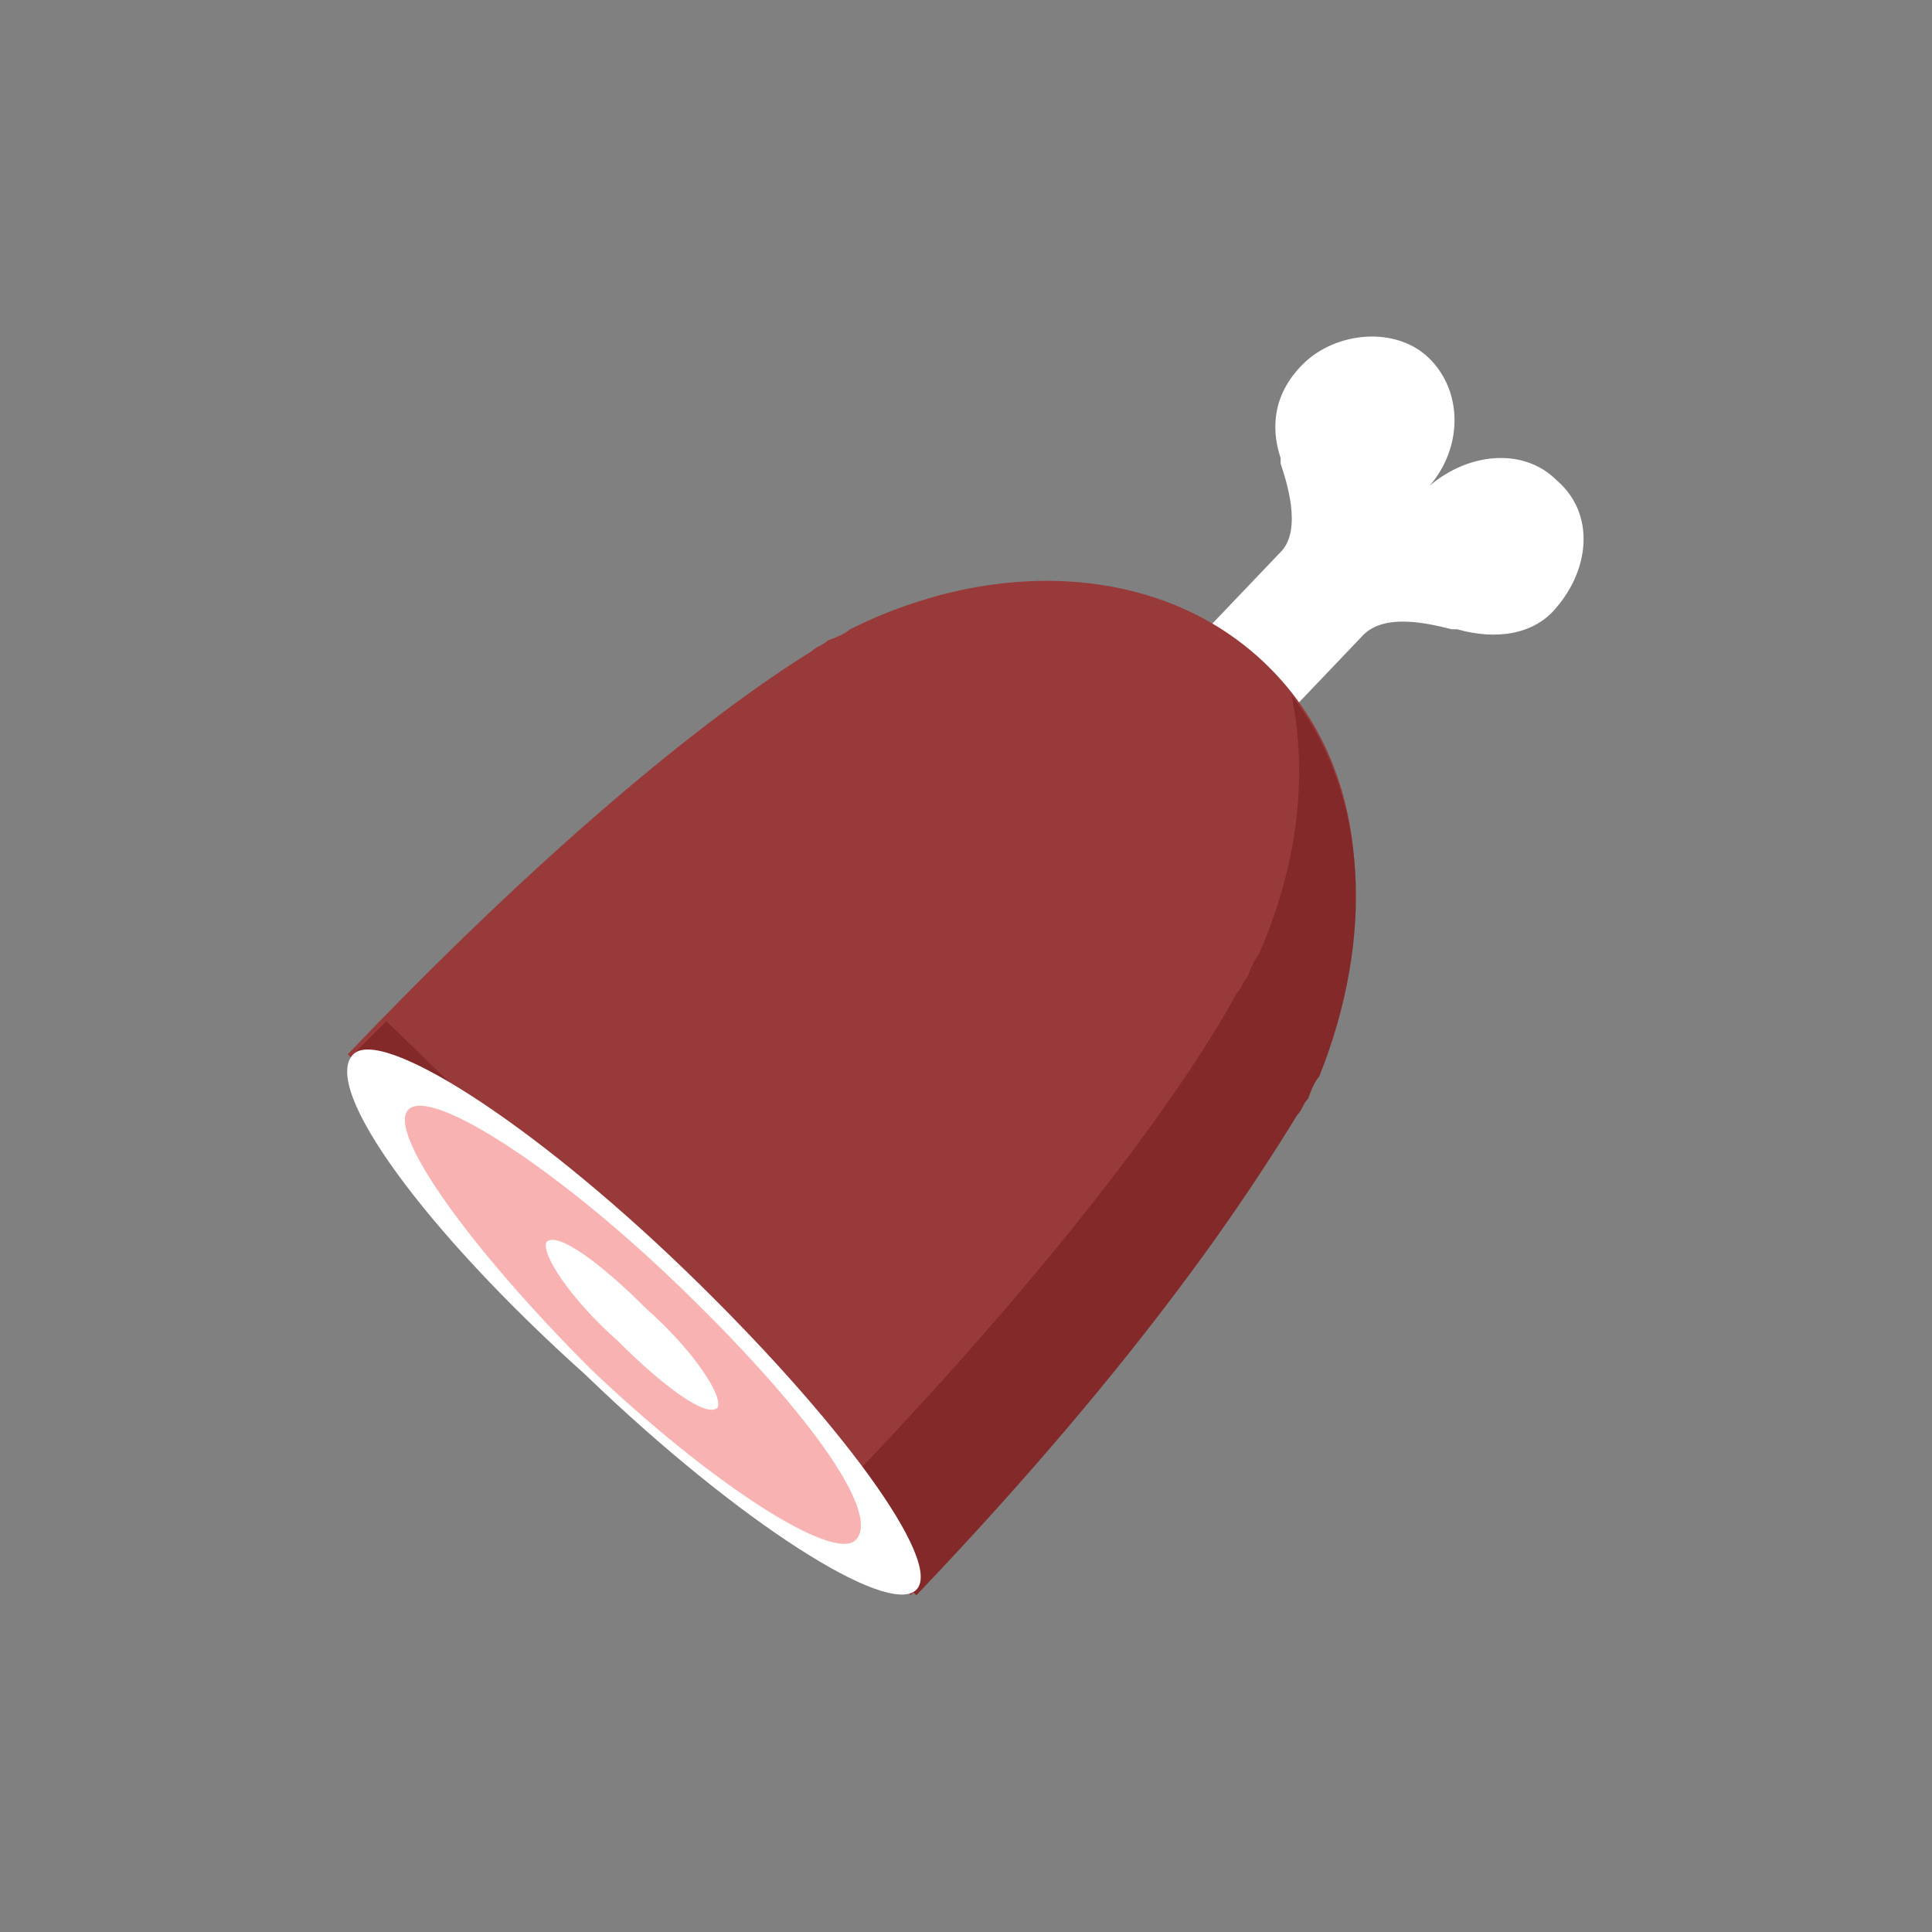 <?xml version="1.0" encoding="utf-8"?>
<!-- Generator: Adobe Illustrator 24.0.1, SVG Export Plug-In . SVG Version: 6.00 Build 0)  -->
<svg version="1.1" id="Layer_1" xmlns="http://www.w3.org/2000/svg" xmlns:xlink="http://www.w3.org/1999/xlink" x="0px" y="0px"
	 viewBox="0 0 35 35" style="enable-background:new 0 0 35 35;" xml:space="preserve">
<rect x="0" y="0" width="35" height="35" fill="#808080" stroke="none"/>
<style type="text/css">
	.st0{fill:#F9E4CA;}
	.st1{fill:#EFCAA3;}
	.st2{fill:#F2D3B1;}
	.st3{fill:#FFFFFF;}
	.st4{fill:none;stroke:#EFCAA3;stroke-miterlimit:10;}
	.st5{fill:#993A3A;}
	.st6{fill:#842929;}
	.st7{fill:#F9B2B2;}
	.st8{fill:#F9CC9B;}
	.st9{fill:#FAFC9A;}
	.st10{fill:#FFFFC5;}
	.st11{fill:#F7B69C;}
	.st12{fill:#85A9F9;}
	.st13{fill:#B8CBFF;}
	.st14{fill:#D4E1FF;}
	.st15{fill:#1F39A2;}
	.st16{fill:none;stroke:#3B82FF;stroke-miterlimit:10;}
	.st17{fill:#559334;}
	.st18{fill:none;stroke:#B5F490;stroke-width:2;stroke-miterlimit:10;}
	.st19{fill:none;stroke:#B5F490;stroke-width:3;stroke-miterlimit:10;}
	.st20{fill:#81C462;}
	.st21{fill:#70AF4F;}
	.st22{fill:#51910D;}
	.st23{fill:#8C6D6D;}
	.st24{fill:#FF3E3E;}
	.st25{fill:#F22A2A;}
	.st26{fill:#FFD0C5;}
	.st27{fill:#FFF4E3;}
	.st28{fill:#FF9B80;}
</style>
<g>
	<path class="st3" d="M28.2,11c0.6-0.7,0.7-1.7,0-2.3c-0.6-0.6-1.6-0.5-2.3,0.1l0,0c0.6-0.7,0.6-1.7,0-2.3c-0.6-0.6-1.7-0.5-2.3,0.1
		c-0.5,0.5-0.6,1.1-0.4,1.7h0c0,0,0,0,0,0c0,0,0,0.1,0,0.1c0.1,0.3,0.4,1.2,0,1.6l-4.1,4.3l1.5,1.5l4.1-4.3l0,0
		c0.4-0.4,1.2-0.2,1.6-0.1c0,0,0.1,0,0.1,0c0,0,0,0,0,0l0,0C27.1,11.6,27.8,11.5,28.2,11z"/>
	<path class="st5" d="M23.4,20.1c0.1-0.1,0.1-0.2,0.2-0.3c0.1-0.3,0.2-0.4,0.2-0.4l0,0c1.2-2.7,1-5.6-0.9-7.4
		c-1.9-1.8-4.9-1.9-7.5-0.6l0,0c0,0-0.1,0.1-0.4,0.2c-0.1,0.1-0.2,0.1-0.3,0.2c-1.3,0.8-4.2,2.9-8.4,7.3l5.1,4.9l5.1,4.9
		C20.7,24.5,22.7,21.4,23.4,20.1z"/>
	<path class="st6" d="M23.4,12.6c0.3,1.5,0.1,3.1-0.6,4.7l0,0c0,0-0.1,0.1-0.2,0.4c-0.1,0.1-0.1,0.2-0.2,0.3
		c-0.7,1.3-2.7,4.3-6.9,8.7l-5.1-4.9L7,18.5c-0.2,0.2-0.4,0.4-0.6,0.6l5.1,4.9l5.1,4.9c4.2-4.4,6.1-7.4,6.9-8.7
		c0.1-0.1,0.1-0.2,0.2-0.3c0.1-0.3,0.2-0.4,0.2-0.4l0,0C24.9,17,24.8,14.4,23.4,12.6z"/>
	<path class="st3" d="M6.4,19.1c0.5-0.5,3.2,1.2,6,3.9c2.8,2.7,4.7,5.3,4.2,5.8c-0.5,0.5-3.2-1.2-6-3.9C7.7,22.3,5.8,19.7,6.4,19.1z
		"/>
	<path class="st7" d="M7.4,20.1c0.4-0.4,2.6,1,4.8,3.1c2.3,2.2,3.8,4.2,3.3,4.7c-0.4,0.4-2.6-1-4.8-3.1C8.5,22.6,7,20.5,7.4,20.1z"
		/>
	<path class="st3" d="M9.9,22.5c0.2-0.2,1,0.4,1.8,1.2c0.9,0.8,1.4,1.6,1.3,1.8c-0.2,0.2-1-0.4-1.8-1.2C10.3,23.5,9.8,22.7,9.9,22.5
		z"/>
</g>
</svg>
